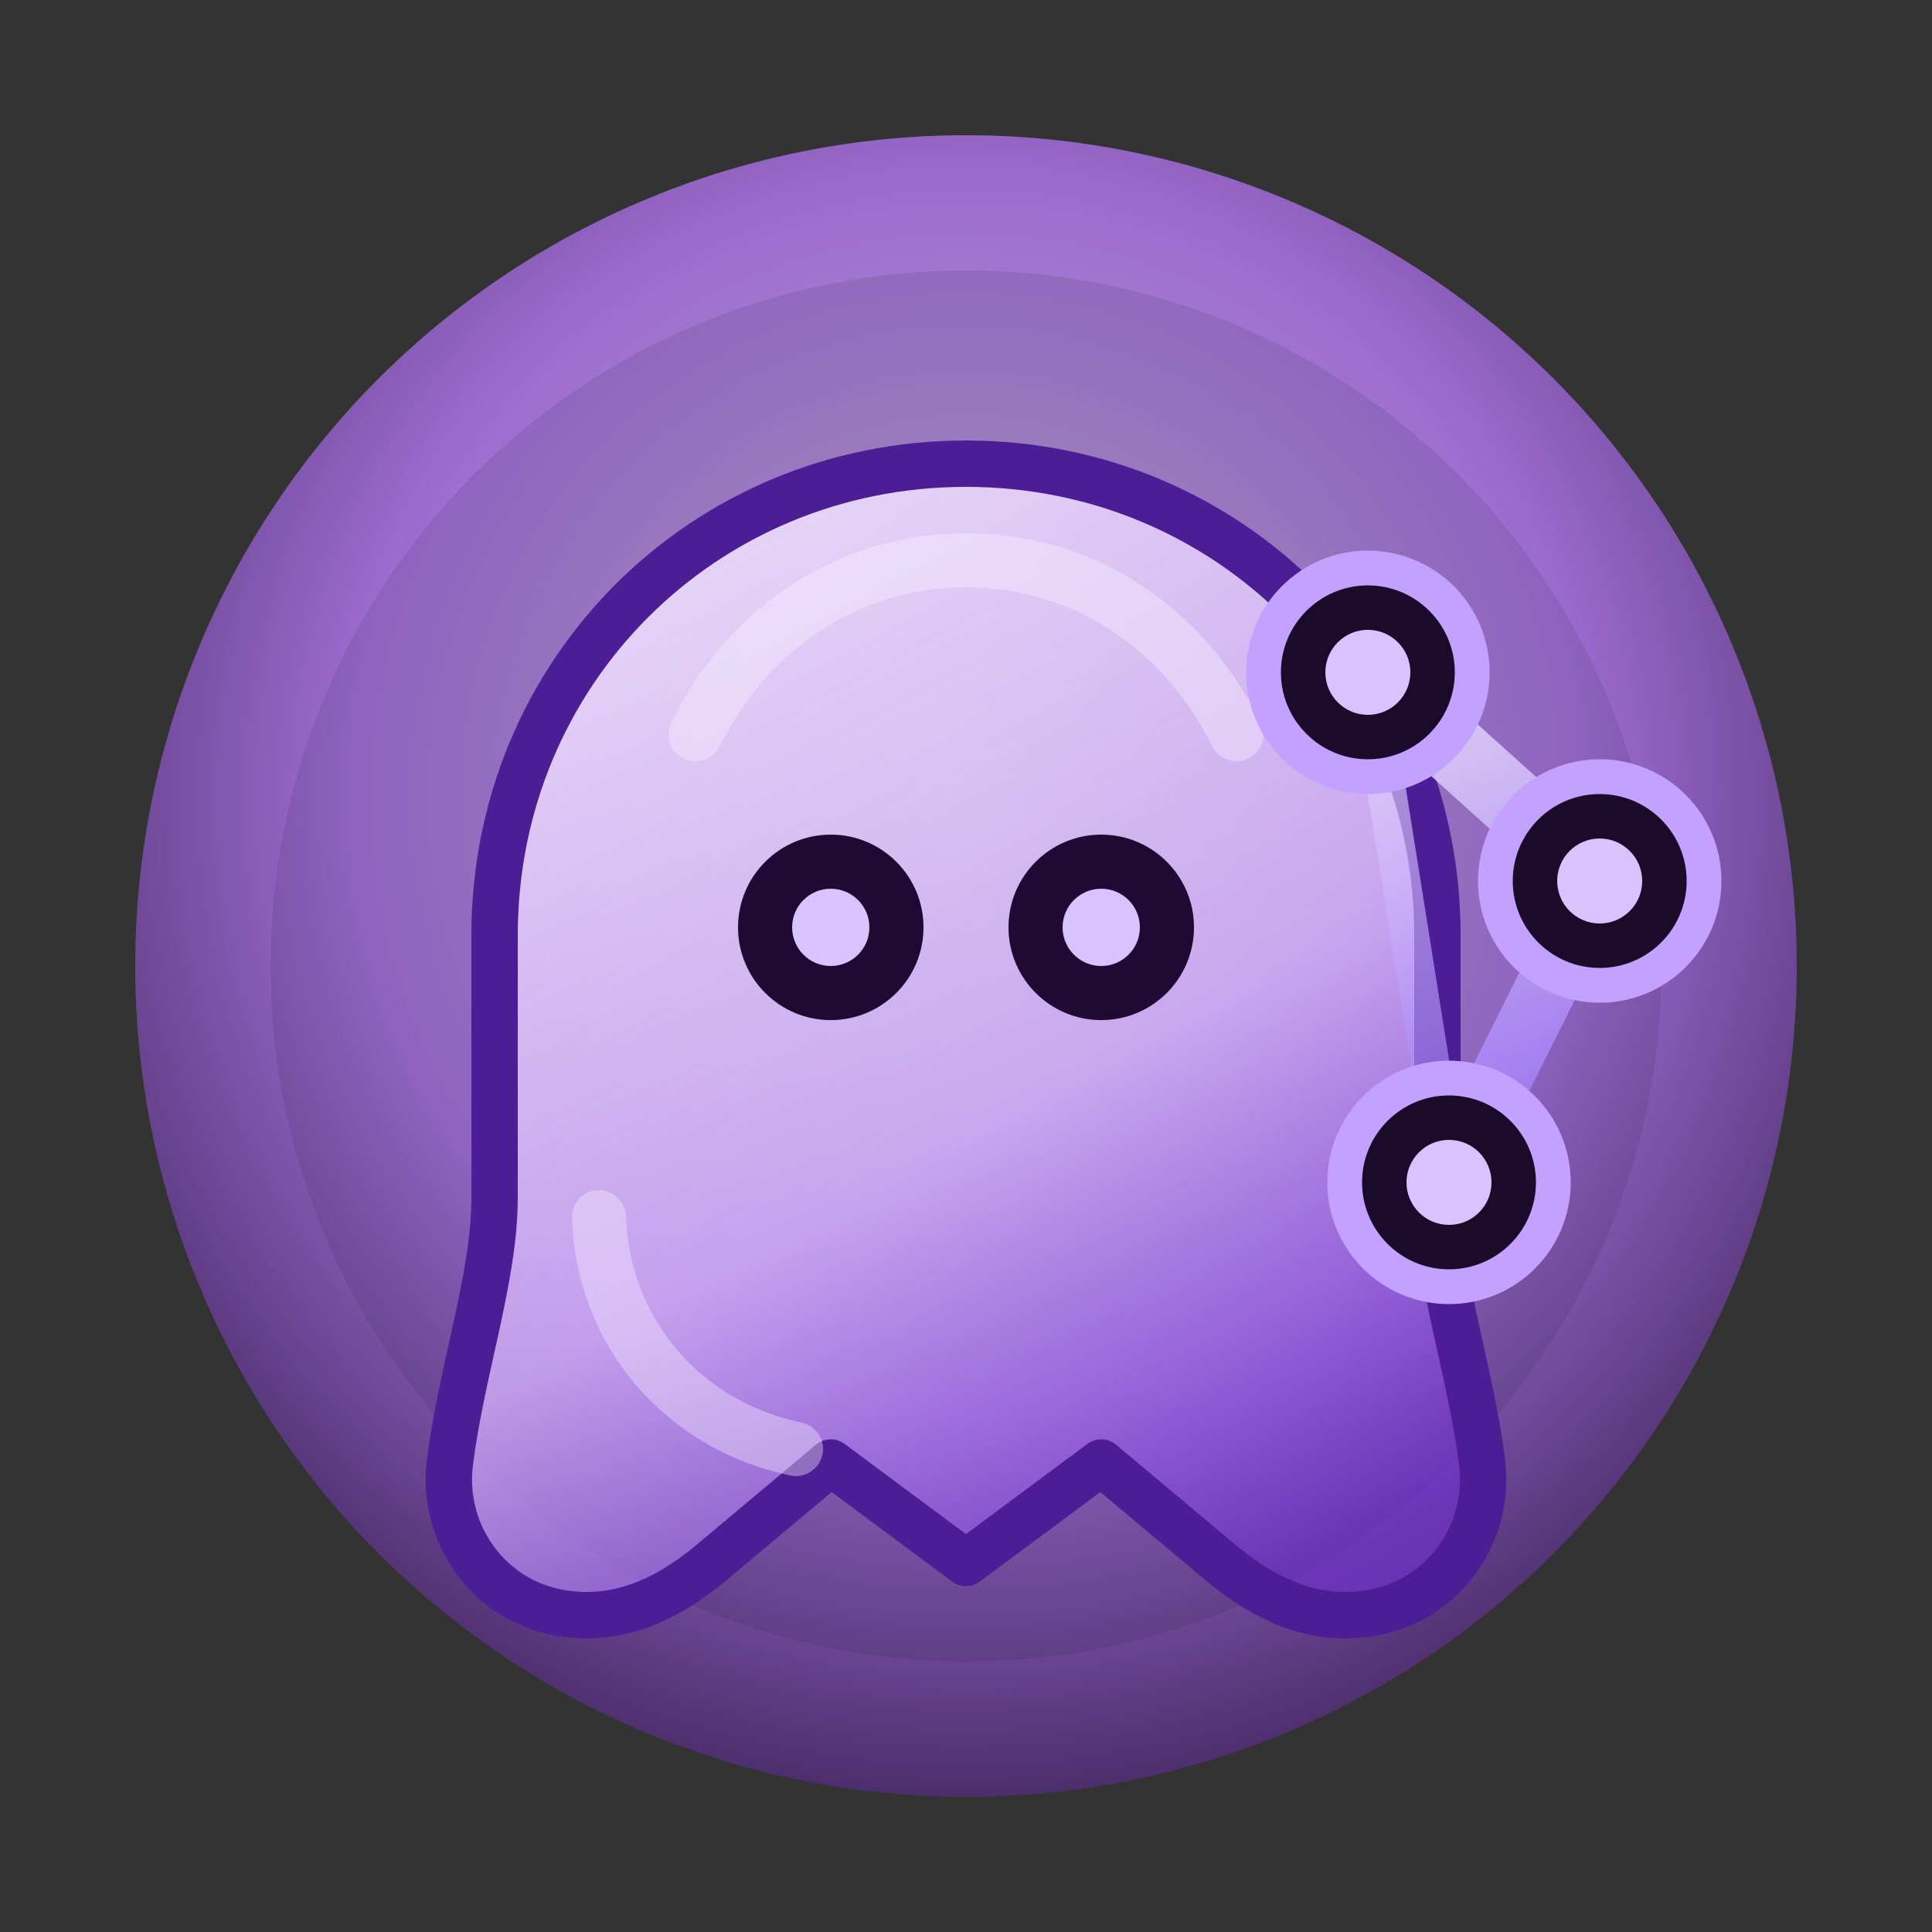 <?xml version="1.0" encoding="UTF-8"?>
<svg
  xmlns="http://www.w3.org/2000/svg"
  viewBox="0 0 1000 1000"
  fill="none"
>
  <rect x="0" y="0" width="1000" height="1000" fill="#333333" stroke="none"/>
  <defs>
    <radialGradient id="ghostnet-burst" cx="50%" cy="40%" r="70%">
      <stop offset="0%" stop-color="#E9D5FF" stop-opacity="0.95" />
      <stop offset="52%" stop-color="#C084FC" stop-opacity="0.98" />
      <stop offset="100%" stop-color="#2C1244" />
    </radialGradient>
    <linearGradient id="ghostnet-glow" x1="330" y1="220" x2="650" y2="820" gradientUnits="userSpaceOnUse">
      <stop offset="0%" stop-color="#F5EBFF" stop-opacity="0.9" />
      <stop offset="60%" stop-color="#D8B4FE" stop-opacity="0.75" />
      <stop offset="100%" stop-color="#6D28D9" stop-opacity="0.55" />
    </linearGradient>
    <linearGradient id="ghostnet-link" x1="720" y1="340" x2="830" y2="640" gradientUnits="userSpaceOnUse">
      <stop offset="0%" stop-color="#F1E8FF" />
      <stop offset="100%" stop-color="#8B5CF6" />
    </linearGradient>
  </defs>

  <circle cx="500" cy="500" r="430" fill="url(#ghostnet-burst)" />
  <circle cx="500" cy="500" r="430" fill="#0F0A1F" fill-opacity="0.18" />
  <circle cx="500" cy="500" r="360" fill="#0F0A1F" fill-opacity="0.1" />

  <path
    d="M500 240C364 240 256 348 256 484V620C256 661 239 709 233 756C228 792 251 826 286 834C317 841 344 829 368 809L430 757L500 809L570 757L632 809C656 829 683 841 714 834C749 826 772 792 767 756C761 709 744 661 744 620V484C744 348 636 240 500 240Z"
    fill="url(#ghostnet-glow)"
  />
  <path
    d="M500 240C364 240 256 348 256 484V620C256 661 239 709 233 756C228 792 251 826 286 834C317 841 344 829 368 809L430 757L500 809L570 757L632 809C656 829 683 841 714 834C749 826 772 792 767 756C761 709 744 661 744 620V484C744 348 636 240 500 240Z"
    stroke="#4C1D95"
    stroke-width="24"
    stroke-linejoin="round"
    fill="none"
  />

  <circle cx="430" cy="480" r="48" fill="#1F0A33" />
  <circle cx="570" cy="480" r="48" fill="#1F0A33" />
  <circle cx="430" cy="480" r="20" fill="#D9C3FF" />
  <circle cx="570" cy="480" r="20" fill="#D9C3FF" />

  <path
    d="M360 380C388 324 440 290 500 290C560 290 612 324 640 380"
    stroke="#F5EBFF"
    stroke-width="28"
    stroke-linecap="round"
    stroke-opacity="0.45"
  />

  <path
    d="M708 348L828 456"
    stroke="url(#ghostnet-link)"
    stroke-width="36"
    stroke-linecap="round"
    stroke-linejoin="round"
    opacity="0.85"
  />
  <path
    d="M828 456L750 612"
    stroke="url(#ghostnet-link)"
    stroke-width="32"
    stroke-linecap="round"
    stroke-linejoin="round"
    opacity="0.85"
  />
  <path
    d="M708 348L750 612"
    stroke="url(#ghostnet-link)"
    stroke-width="20"
    stroke-linecap="round"
    stroke-linejoin="round"
    opacity="0.65"
  />
  <circle cx="708" cy="348" r="54" fill="#1B0B2B" stroke="#C4A1FF" stroke-width="18" />
  <circle cx="828" cy="456" r="54" fill="#1B0B2B" stroke="#C4A1FF" stroke-width="18" />
  <circle cx="750" cy="612" r="54" fill="#1B0B2B" stroke="#C4A1FF" stroke-width="18" />
  <circle cx="708" cy="348" r="22" fill="#D9C3FF" />
  <circle cx="828" cy="456" r="22" fill="#D9C3FF" />
  <circle cx="750" cy="612" r="22" fill="#D9C3FF" />

  <path
    d="M310 630C312 690 354 738 412 750"
    stroke="#F5EBFF"
    stroke-width="28"
    stroke-linecap="round"
    stroke-opacity="0.4"
  />
</svg>
